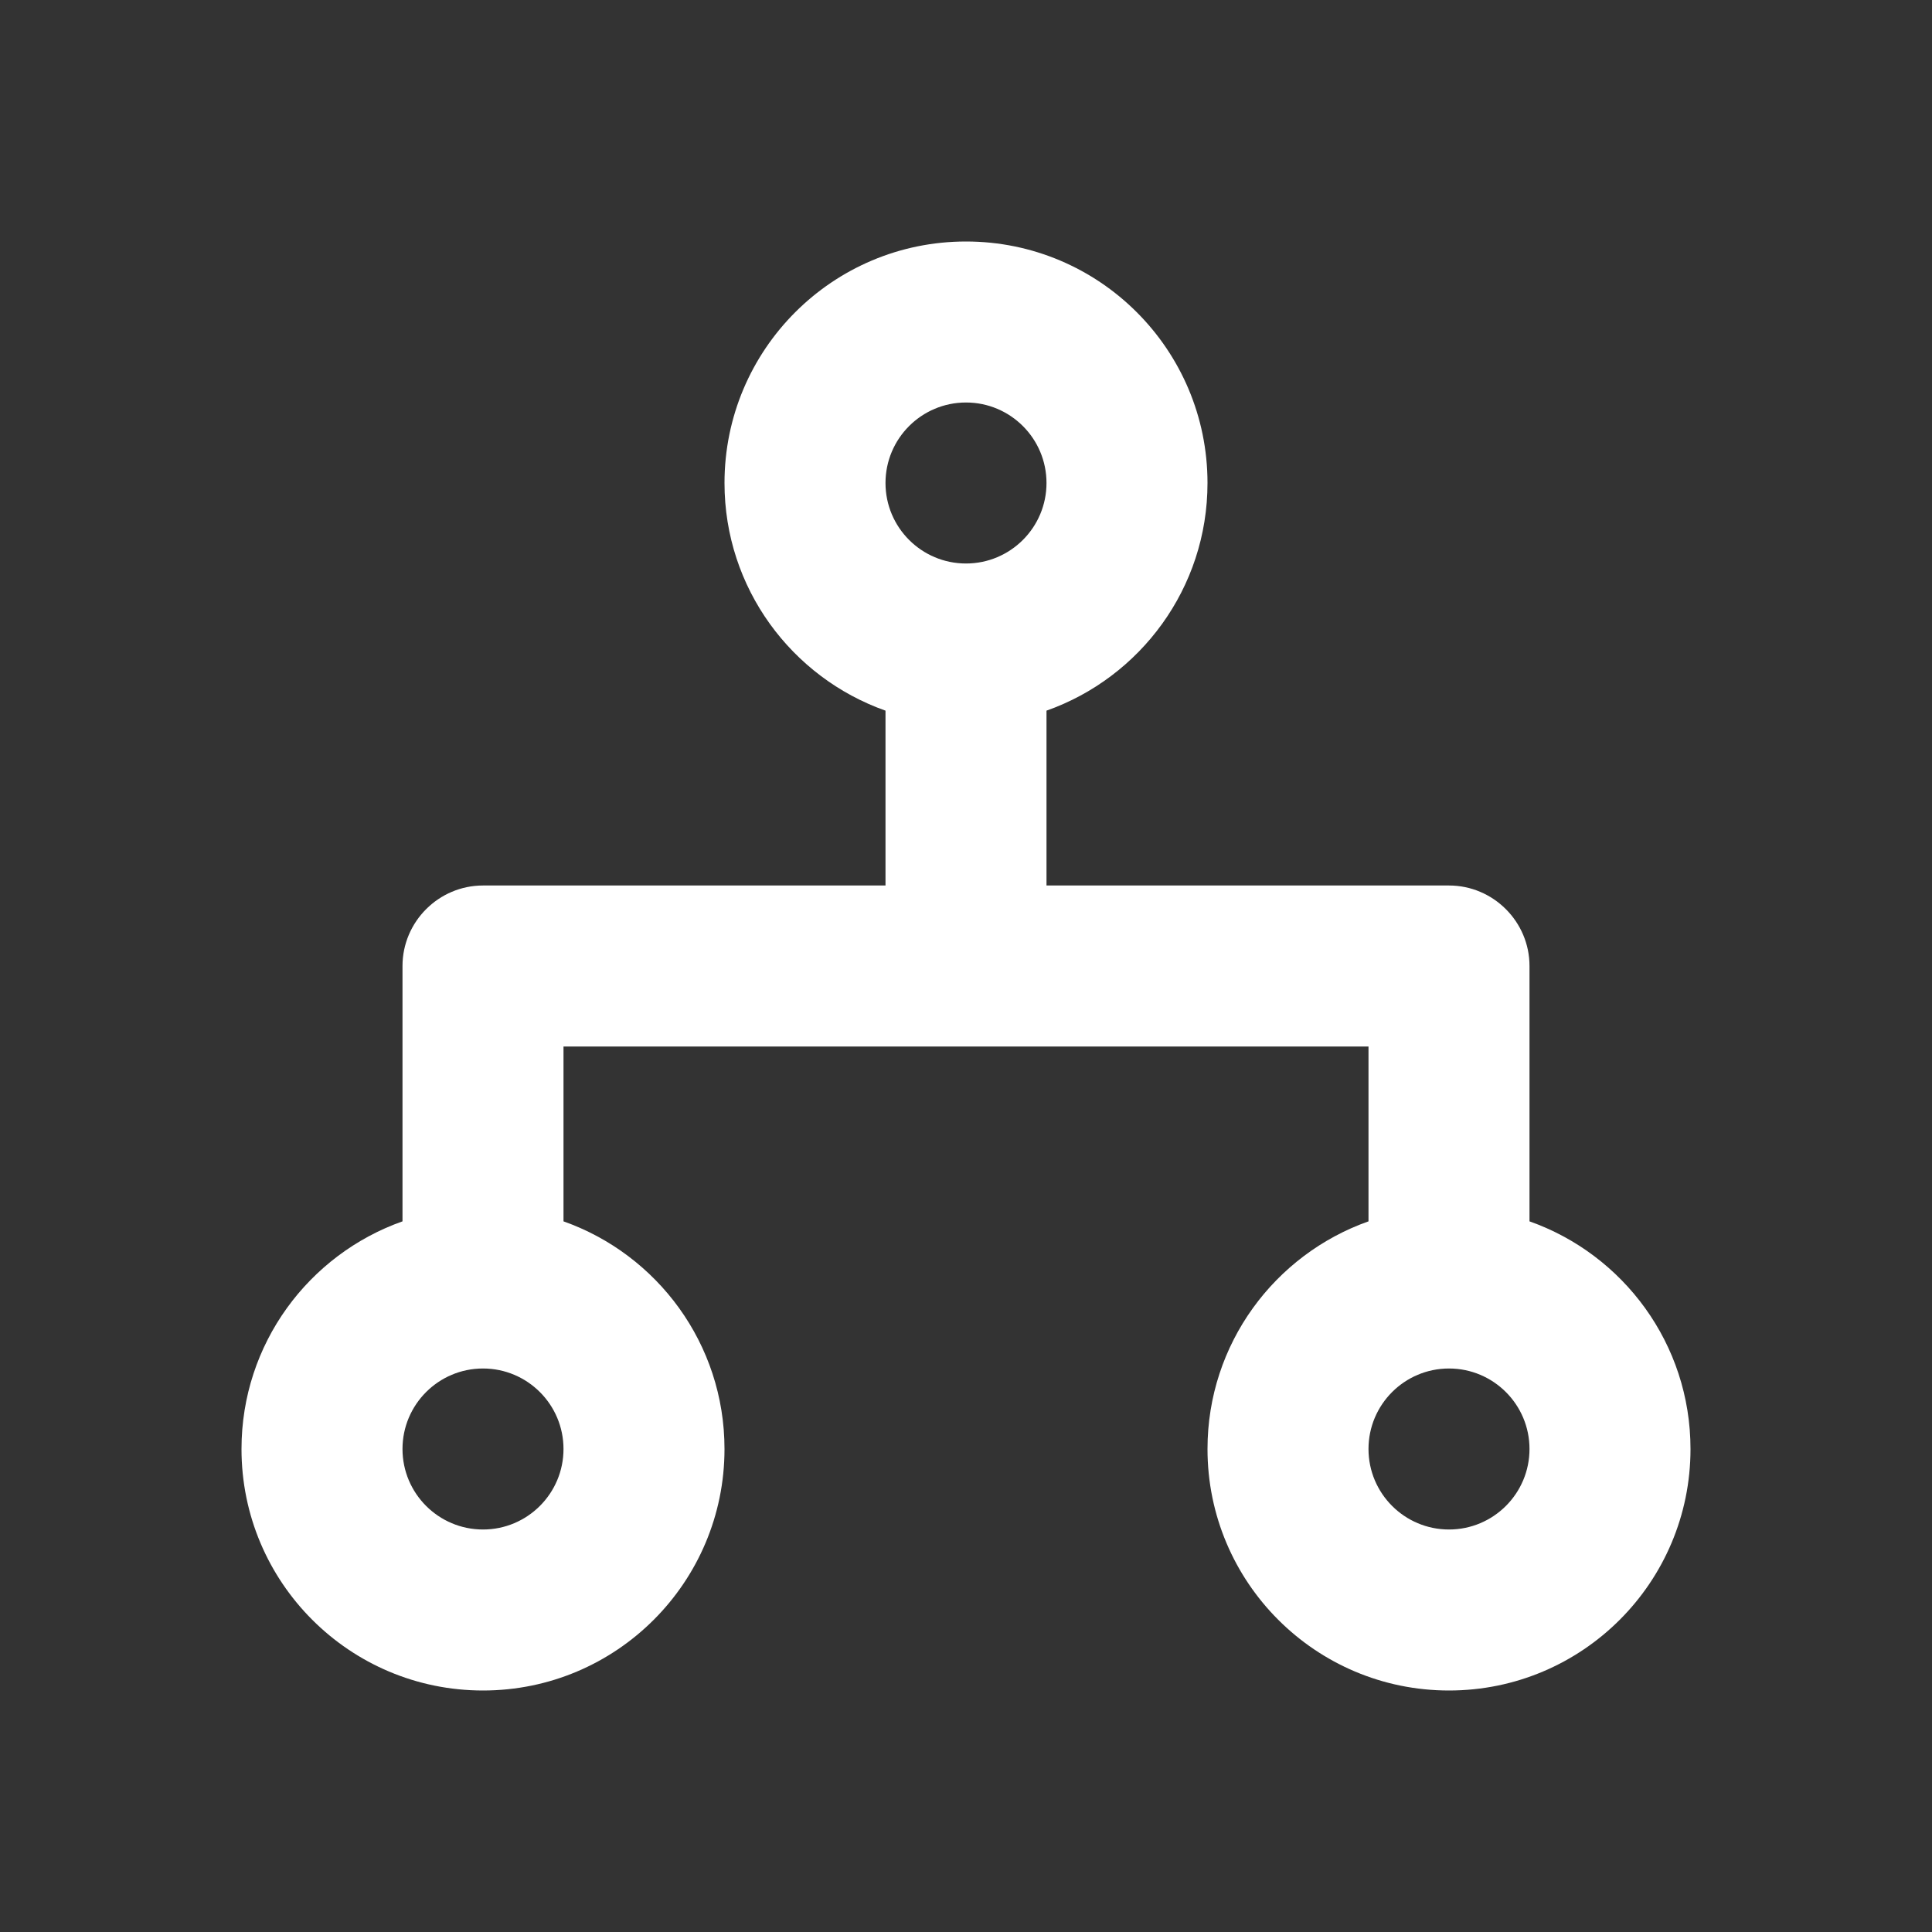 <?xml version="1.0" encoding="UTF-8" standalone="no"?>
<svg
   height="24"
   viewBox="0 0 24 24"
   width="24"
   version="1.1"
   id="svg4"
   sodipodi:docname="vcs-merge.svg"
   inkscape:version="1.1 (c68e22c387, 2021-05-23)"
   xmlns:inkscape="http://www.inkscape.org/namespaces/inkscape"
   xmlns:sodipodi="http://sodipodi.sourceforge.net/DTD/sodipodi-0.dtd"
   xmlns="http://www.w3.org/2000/svg"
   xmlns:svg="http://www.w3.org/2000/svg">
  <rect x="0" y="0" width="24" height="24" fill="#333333" stroke="none"/>
  <defs
     id="defs8" />
  <sodipodi:namedview
     id="namedview6"
     pagecolor="#ffffff"
     bordercolor="#666666"
     borderopacity="1.0"
     inkscape:pageshadow="2"
     inkscape:pageopacity="0.0"
     inkscape:pagecheckerboard="0"
     showgrid="false"
     inkscape:zoom="33.541667"
     inkscape:cx="9.2273291"
     inkscape:cy="11.329192"
     inkscape:window-width="1920"
     inkscape:window-height="1016"
     inkscape:window-x="0"
     inkscape:window-y="0"
     inkscape:window-maximized="1"
     inkscape:current-layer="svg4" />
  <path fill="#ffffff"
     id="path2"
     d="M 12 3 C 10.343 3 9 4.343 9 6 C 9 7.306 9.835 8.416 11 8.828 L 11 11 L 6 11 C 5.45 11 5 11.45 5 12 L 5 15.172 C 3.835 15.584 3 16.694 3 18 C 3 19.657 4.343 21 6 21 C 7.657 21 9 19.657 9 18 C 9 16.694 8.165 15.584 7 15.172 L 7 13 L 12 13 L 13 13 L 17 13 L 17 15.172 C 15.835 15.584 15 16.694 15 18 C 15 19.657 16.343 21 18 21 C 19.657 21 21 19.657 21 18 C 21 16.694 20.165 15.584 19 15.172 L 19 12 C 19 11.45 18.55 11 18 11 L 13 11 L 13 9 L 13 8.828 C 14.165 8.416 15 7.306 15 6 C 15 4.343 13.657 3 12 3 z M 12 5 C 12.552 5 13 5.448 13 6 C 13 6.552 12.552 7 12 7 C 11.448 7 11 6.552 11 6 C 11 5.448 11.448 5 12 5 z M 6 17 C 6.552 17 7 17.448 7 18 C 7 18.552 6.552 19 6 19 C 5.448 19 5 18.552 5 18 C 5 17.448 5.448 17 6 17 z M 18 17 C 18.552 17 19 17.448 19 18 C 19 18.552 18.552 19 18 19 C 17.448 19 17 18.552 17 18 C 17 17.448 17.448 17 18 17 z " />
</svg>
